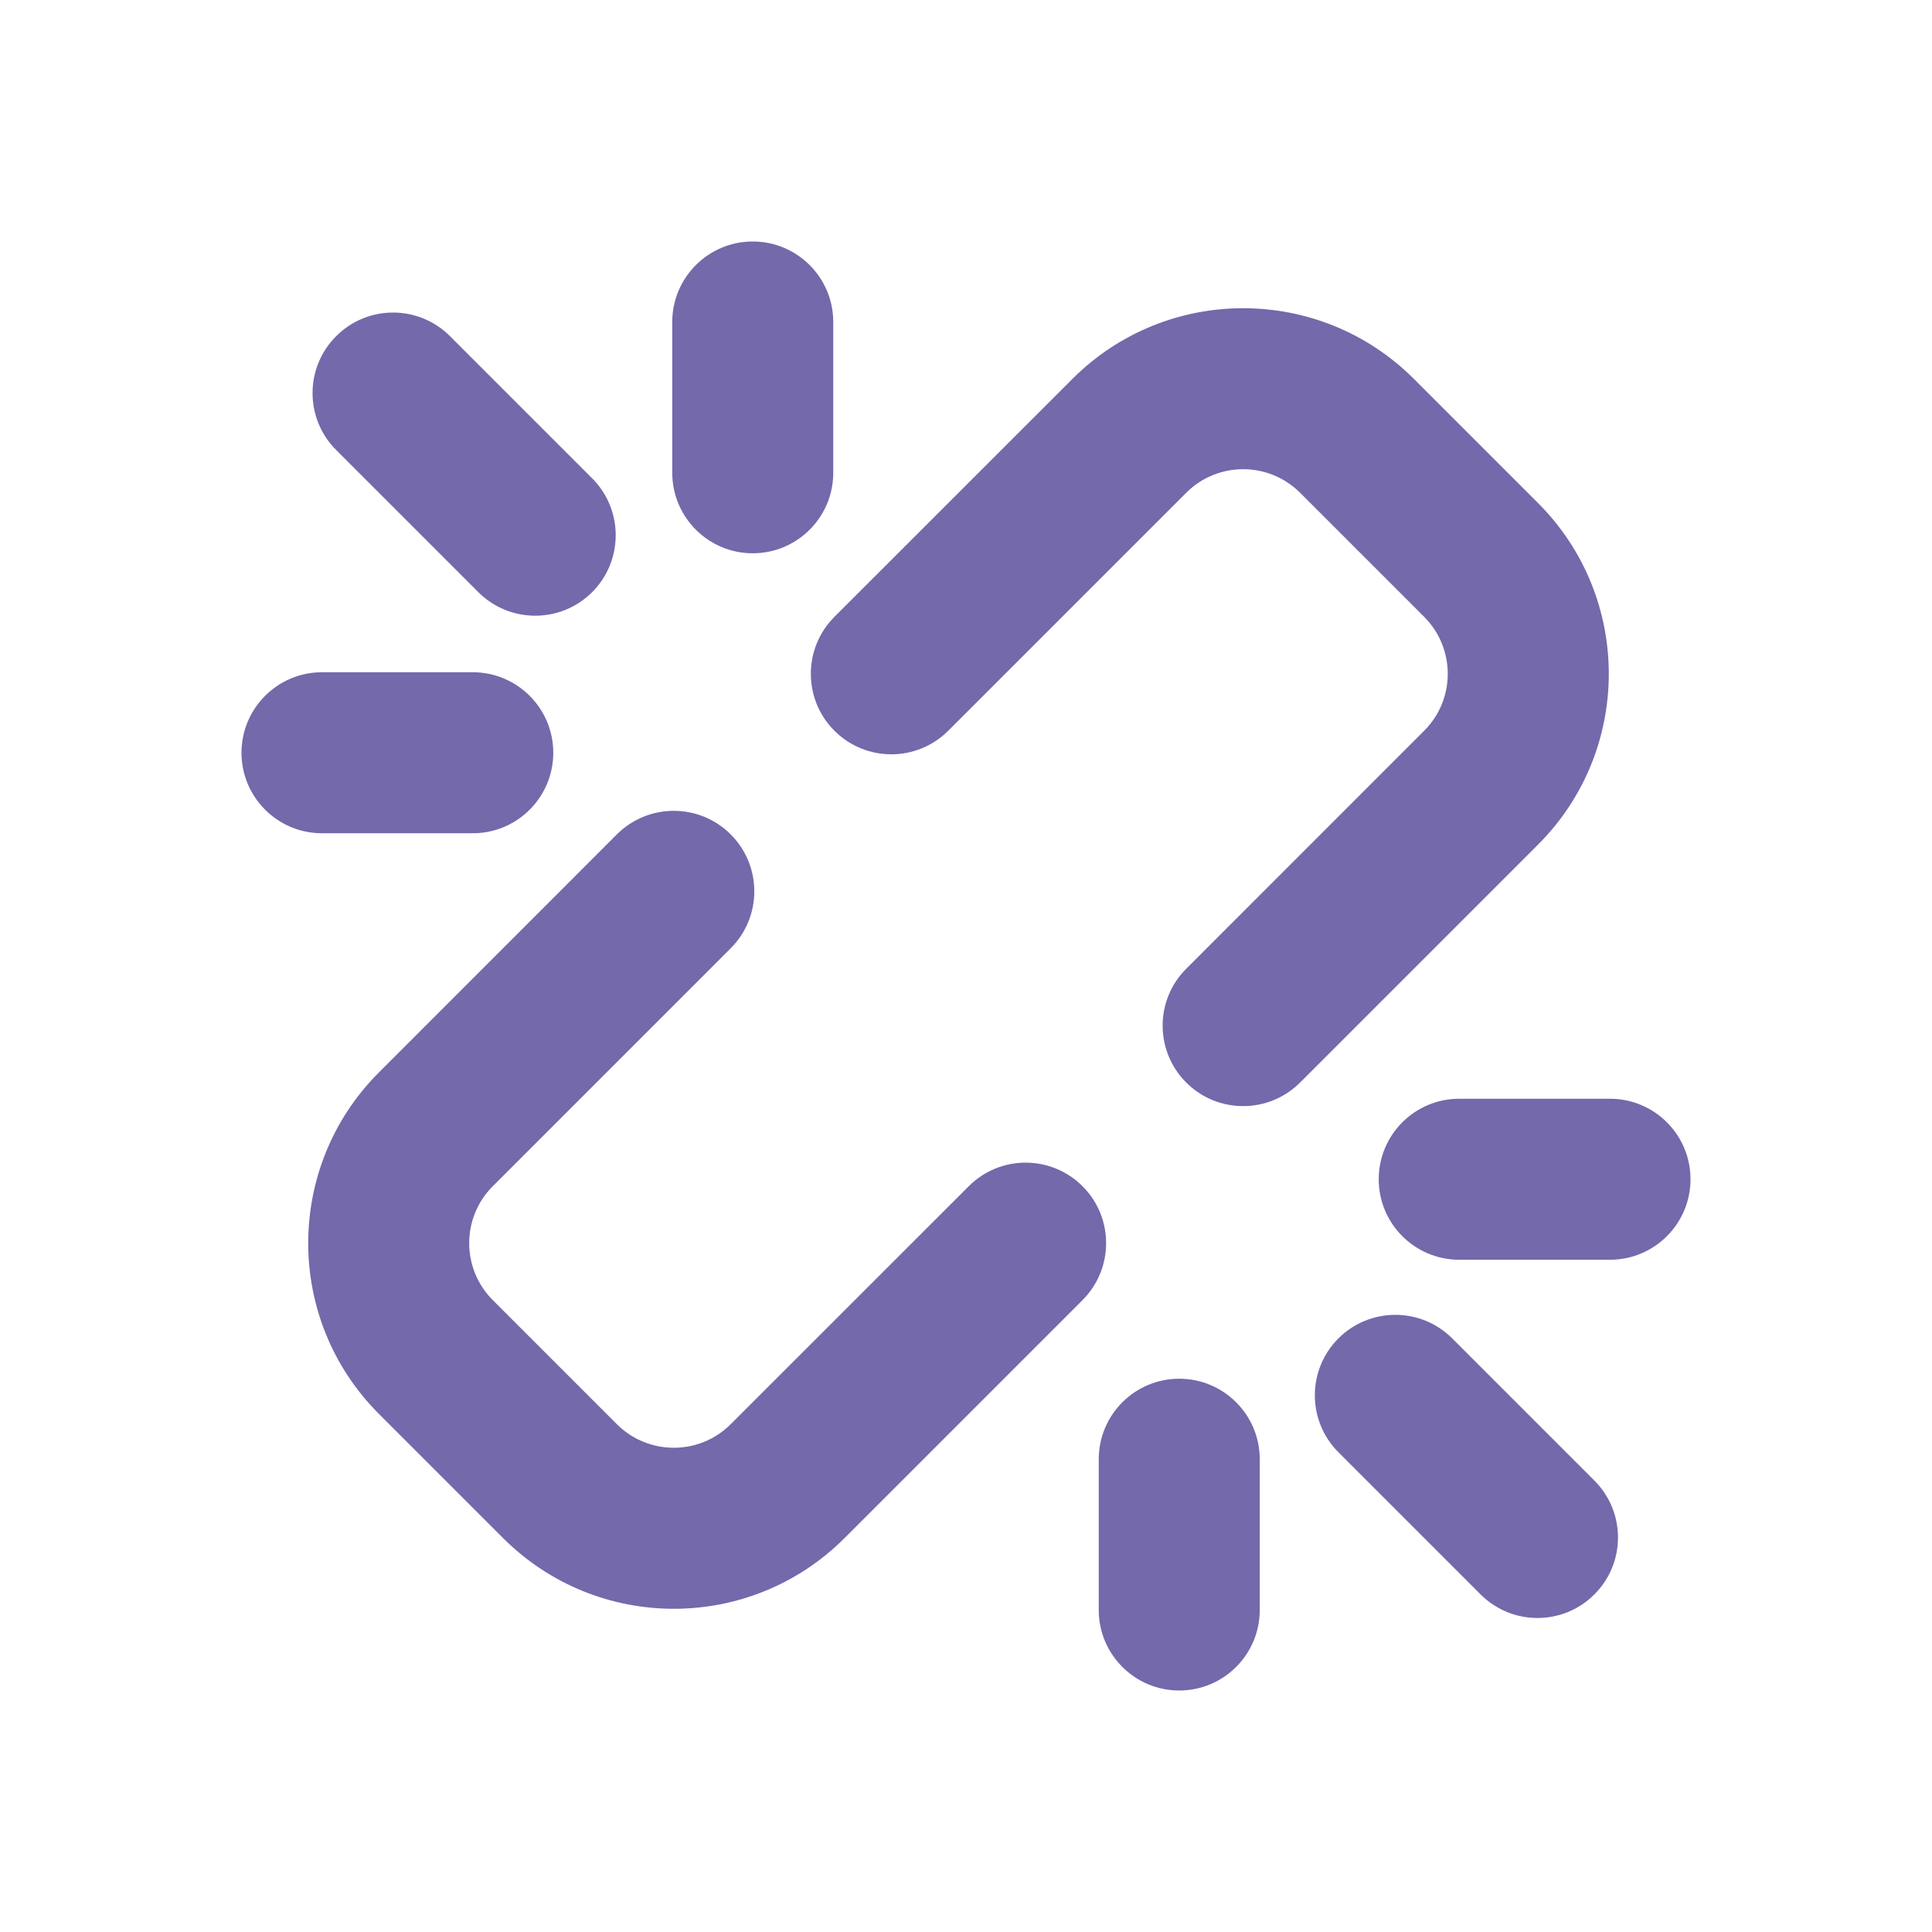 <svg width="24" height="24" viewBox="0 0 24 24" fill="none" xmlns="http://www.w3.org/2000/svg">
<g id="Link Broke">
<path id="Vector (Stroke)" fill-rule="evenodd" clip-rule="evenodd" d="M9.351 3C9.903 3 10.351 3.448 10.351 4V5.873C10.351 6.425 9.903 6.873 9.351 6.873C8.799 6.873 8.351 6.425 8.351 5.873V4C8.351 3.448 8.799 3 9.351 3ZM13.322 4.707C14.493 3.536 16.393 3.536 17.564 4.707L19.106 6.249C20.278 7.421 20.278 9.32 19.106 10.492L16.15 13.448C15.759 13.838 15.126 13.838 14.736 13.448C14.345 13.057 14.345 12.424 14.736 12.034L17.692 9.077C18.082 8.687 18.082 8.054 17.692 7.663L16.15 6.121C15.759 5.731 15.126 5.731 14.736 6.121L11.78 9.077C11.389 9.468 10.756 9.468 10.365 9.077C9.975 8.687 9.975 8.054 10.365 7.663L13.322 4.707ZM4.176 4.176C4.566 3.785 5.2 3.785 5.59 4.176L7.356 5.942C7.746 6.332 7.746 6.965 7.356 7.356C6.965 7.746 6.332 7.746 5.942 7.356L4.176 5.59C3.785 5.2 3.785 4.566 4.176 4.176ZM3 9.351C3 8.799 3.448 8.351 4 8.351H5.873C6.425 8.351 6.873 8.799 6.873 9.351C6.873 9.903 6.425 10.351 5.873 10.351H4C3.448 10.351 3 9.903 3 9.351ZM9.077 10.365C9.468 10.756 9.468 11.389 9.077 11.78L6.121 14.736C5.731 15.126 5.731 15.759 6.121 16.15L7.663 17.692C8.054 18.082 8.687 18.082 9.077 17.692L12.034 14.736C12.424 14.345 13.057 14.345 13.448 14.736C13.838 15.126 13.838 15.759 13.448 16.15L10.492 19.106C9.32 20.278 7.421 20.278 6.249 19.106L4.707 17.564C3.536 16.393 3.536 14.493 4.707 13.322L7.663 10.365C8.054 9.975 8.687 9.975 9.077 10.365ZM17.127 14.649C17.127 14.097 17.575 13.649 18.127 13.649H20C20.552 13.649 21 14.097 21 14.649C21 15.201 20.552 15.649 20 15.649H18.127C17.575 15.649 17.127 15.201 17.127 14.649ZM16.626 16.626C17.017 16.236 17.65 16.236 18.04 16.626L19.806 18.392C20.197 18.783 20.197 19.416 19.806 19.806C19.416 20.197 18.783 20.197 18.392 19.806L16.626 18.04C16.236 17.65 16.236 17.017 16.626 16.626ZM14.649 17.127C15.201 17.127 15.649 17.575 15.649 18.127V20C15.649 20.552 15.201 21 14.649 21C14.097 21 13.649 20.552 13.649 20V18.127C13.649 17.575 14.097 17.127 14.649 17.127Z" fill="#7369AB"/>
</g>
</svg>
